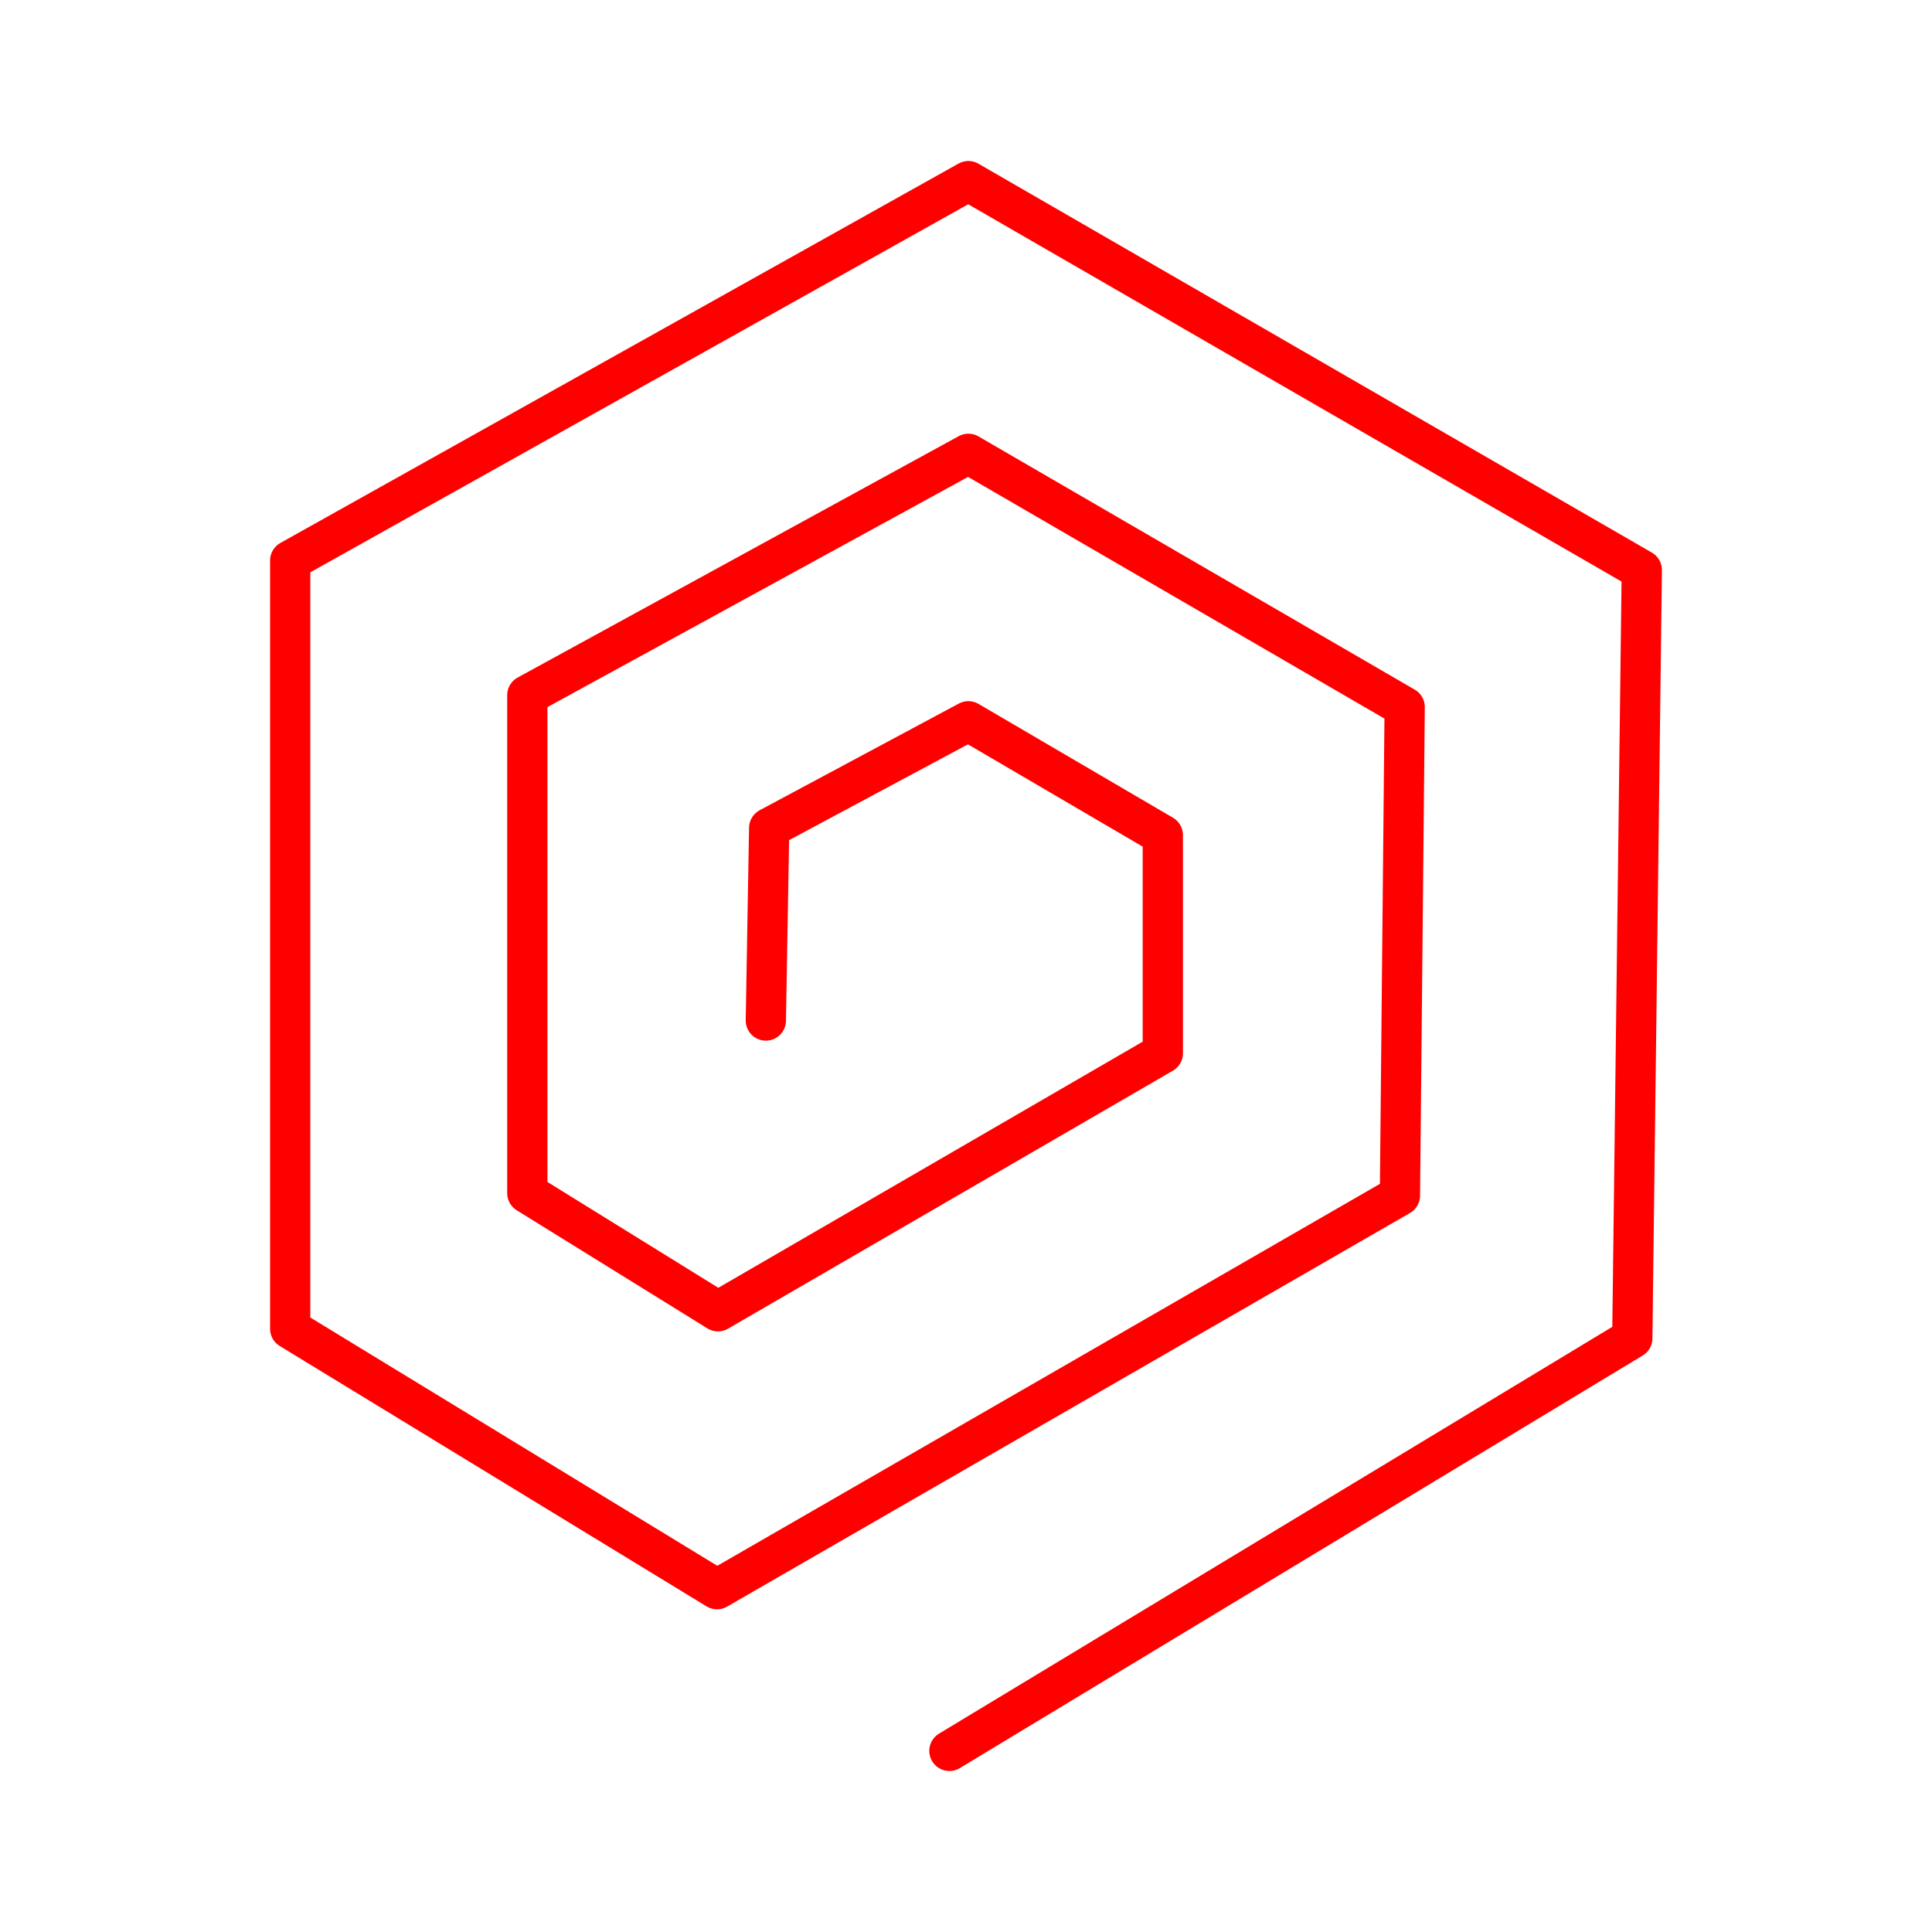 <svg xmlns="http://www.w3.org/2000/svg" viewBox="0 0 48 48"><defs><style>.a{fill:none;stroke:#FF0000;stroke-linecap:round;stroke-linejoin:round;}</style></defs><path class="a" d="M23.588,43.5,40.554,33.249,40.79,14.162,24.059,4.5,7.21,13.926V33.014l10.604,6.469L34.781,29.703l.118-12.136-10.84-6.292L13.101,17.272V29.644l4.737,2.934L28.89,26.168v-5.42L24.059,17.92,19.11,20.571l-.083,4.784"/></svg>